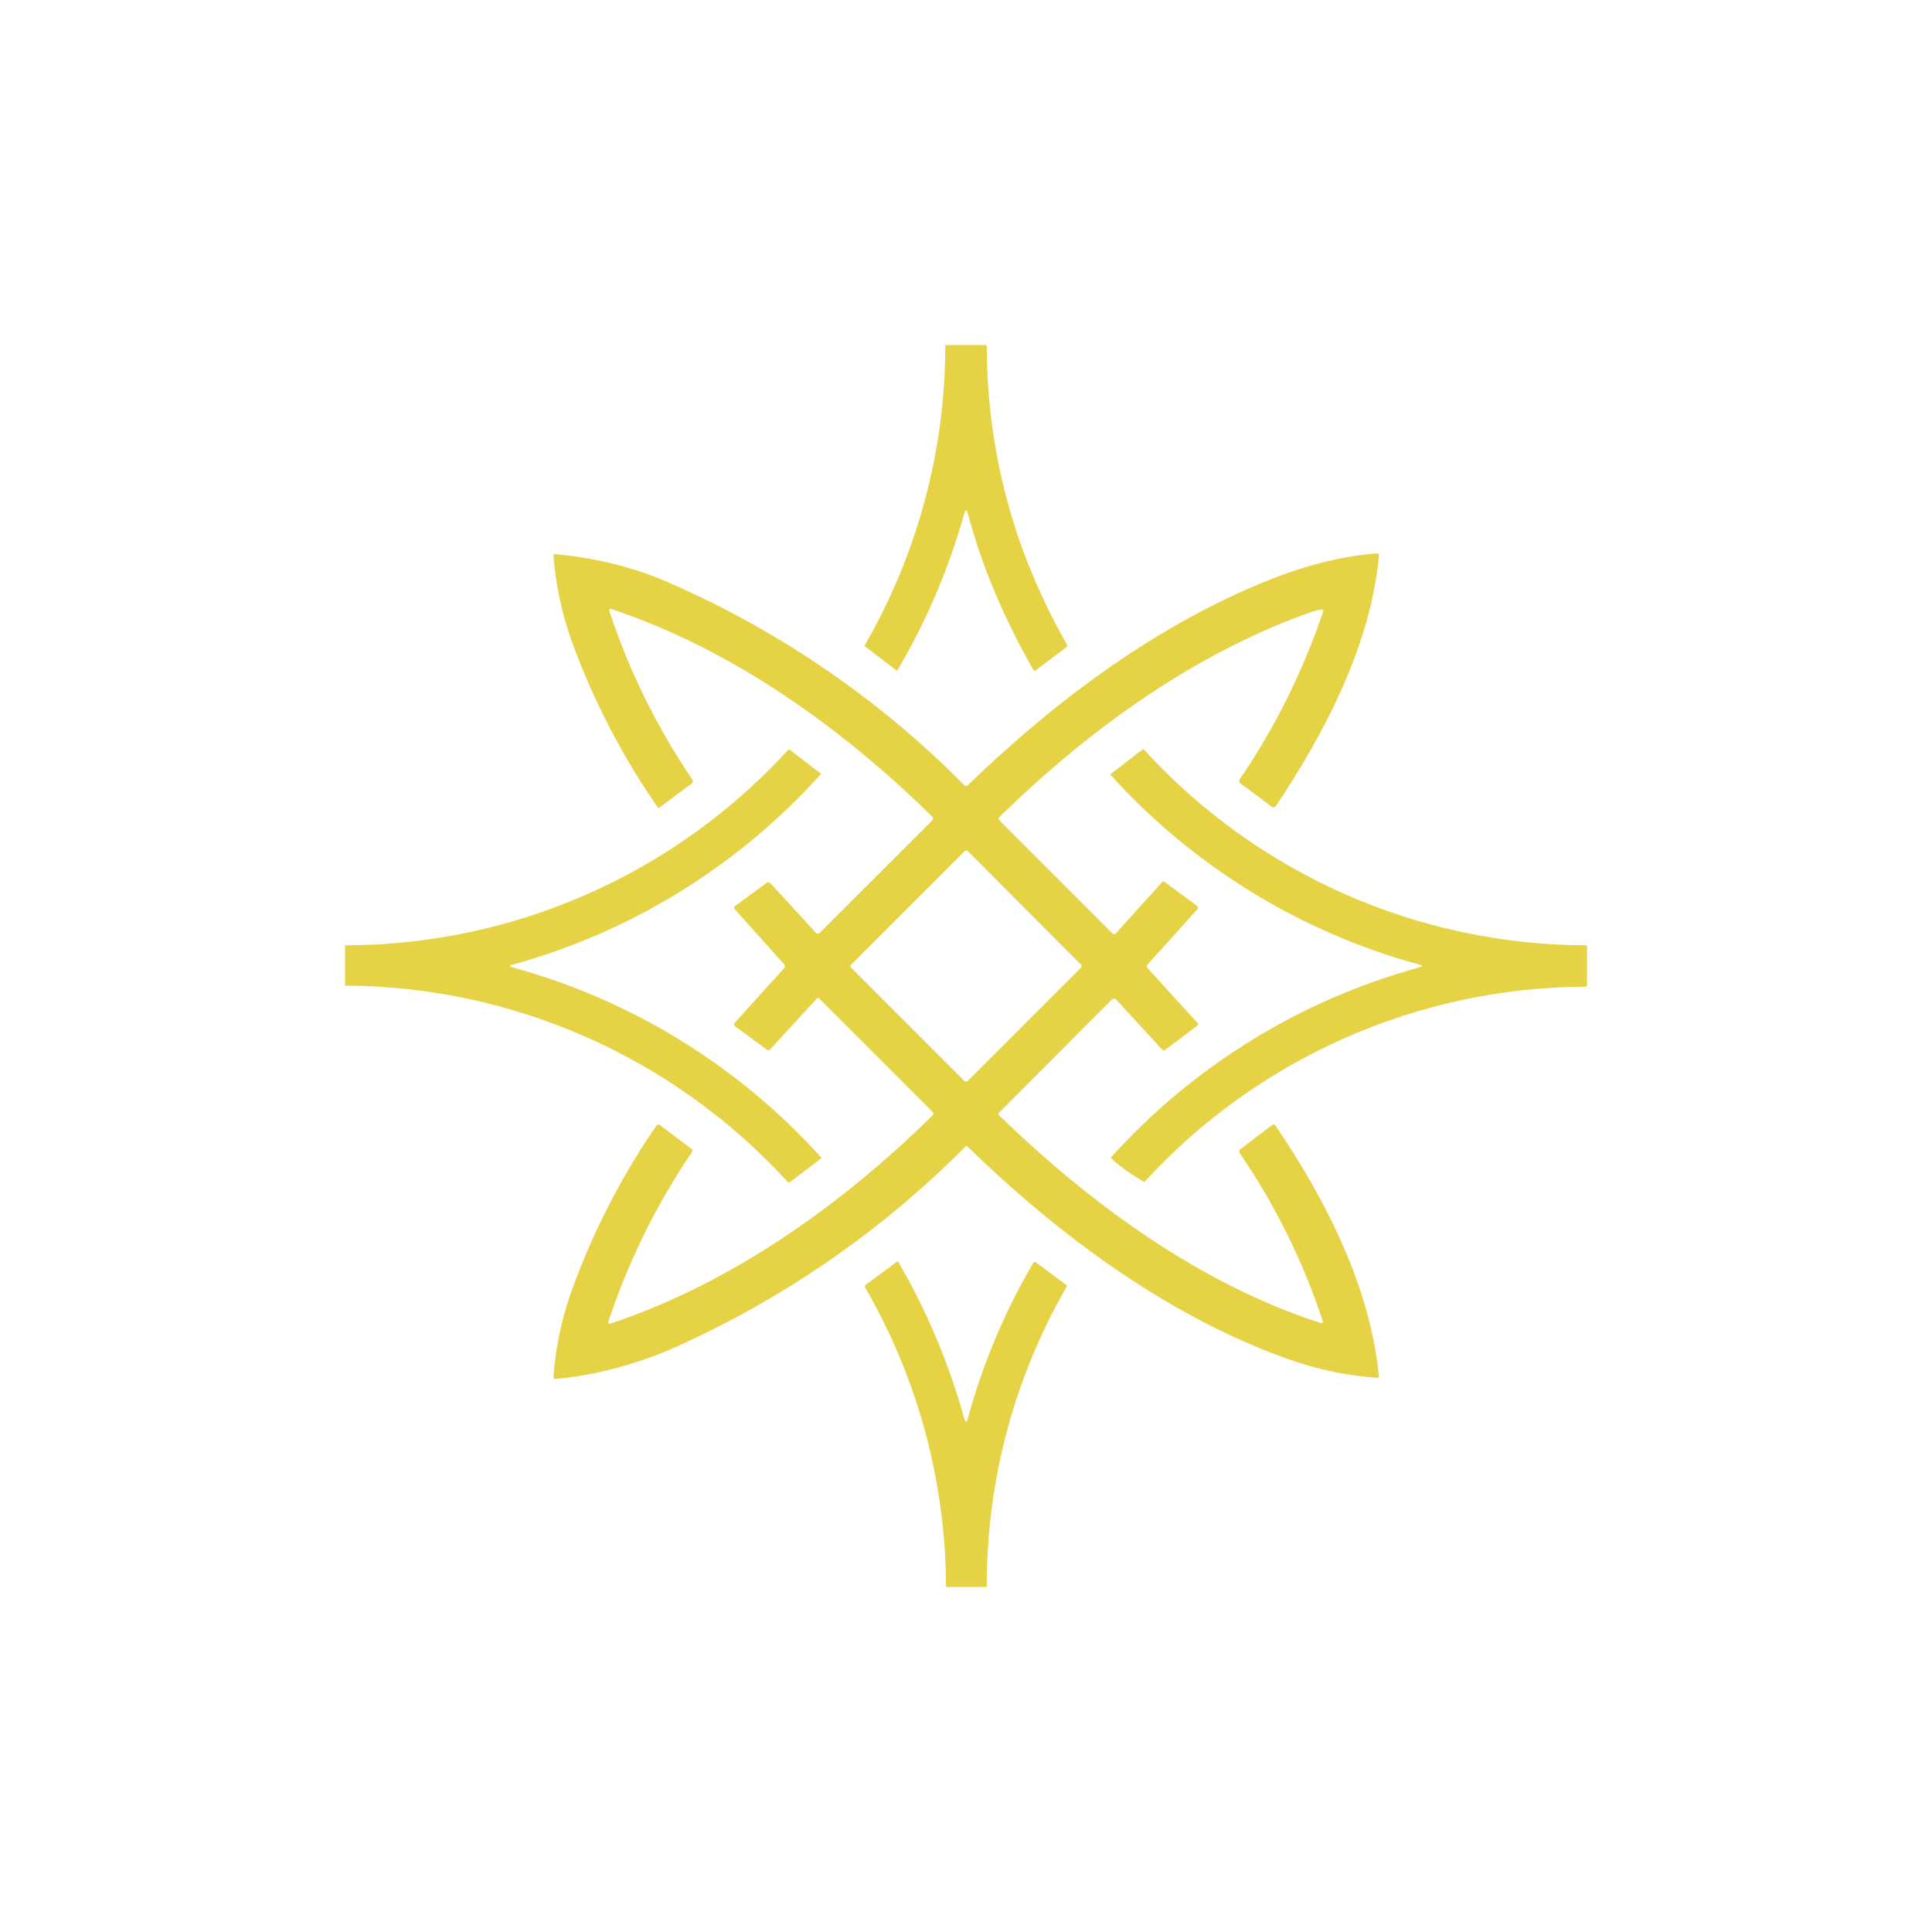 <svg width="24" height="24" viewBox="0 0 24 24" fill="none" xmlns="http://www.w3.org/2000/svg">
<path d="M12.022 6.377C12.009 6.326 11.996 6.326 11.979 6.377C11.788 7.061 11.509 7.716 11.148 8.327C11.143 8.329 11.139 8.329 11.135 8.327L10.753 8.036C10.753 8.036 10.745 8.031 10.745 8.023V8.01C11.396 6.883 11.74 5.605 11.743 4.303C11.743 4.29 11.748 4.286 11.76 4.286H12.24C12.249 4.286 12.258 4.29 12.258 4.303C12.262 5.619 12.596 6.853 13.256 8.01C13.26 8.018 13.256 8.027 13.252 8.036L12.862 8.331C12.853 8.336 12.845 8.331 12.84 8.327C12.472 7.684 12.198 7.037 12.022 6.377ZM6.365 12.017C7.845 12.421 9.178 13.242 10.205 14.383V14.387L9.81 14.687H9.789C9.091 13.921 8.241 13.308 7.294 12.888C6.347 12.467 5.323 12.248 4.286 12.244V11.751C4.286 11.747 4.286 11.743 4.299 11.743C5.333 11.74 6.356 11.523 7.301 11.105C8.247 10.687 9.096 10.076 9.793 9.313C9.793 9.309 9.802 9.304 9.81 9.313L10.2 9.613C9.176 10.753 7.847 11.576 6.369 11.983C6.326 11.991 6.326 12.004 6.369 12.017H6.365ZM17.632 11.983C17.675 11.991 17.675 12.004 17.632 12.017C16.153 12.422 14.822 13.243 13.796 14.383C13.924 14.499 14.065 14.6 14.216 14.683C14.913 13.921 15.761 13.313 16.705 12.895C17.649 12.478 18.669 12.26 19.702 12.257C19.71 12.257 19.715 12.248 19.715 12.24V11.751C19.715 11.747 19.715 11.743 19.706 11.743C18.672 11.741 17.649 11.524 16.703 11.106C15.758 10.687 14.909 10.077 14.212 9.313C14.203 9.304 14.199 9.304 14.19 9.313L13.8 9.613C13.799 9.614 13.797 9.615 13.796 9.617V9.626C14.823 10.762 16.154 11.58 17.632 11.983ZM16.303 7.598C16.338 7.586 16.376 7.577 16.415 7.573C16.436 7.569 16.445 7.577 16.436 7.598C16.188 8.335 15.841 9.034 15.403 9.677C15.397 9.686 15.394 9.696 15.395 9.707C15.395 9.72 15.403 9.729 15.412 9.733L15.802 10.024C15.807 10.028 15.813 10.03 15.819 10.03C15.825 10.03 15.831 10.028 15.836 10.024L15.845 10.02C16.47 9.086 17.028 8.001 17.13 6.904C17.131 6.9 17.13 6.896 17.129 6.892C17.127 6.889 17.125 6.885 17.122 6.883C17.119 6.88 17.116 6.877 17.112 6.876C17.108 6.874 17.104 6.874 17.1 6.874C16.672 6.909 16.23 7.02 15.776 7.2C14.379 7.757 13.123 8.691 12.022 9.754C12.019 9.757 12.016 9.759 12.012 9.761C12.008 9.762 12.004 9.763 12 9.763C11.992 9.763 11.983 9.763 11.979 9.754C10.894 8.656 9.604 7.783 8.182 7.183C7.766 7.021 7.328 6.92 6.883 6.883C6.88 6.885 6.878 6.889 6.876 6.892C6.875 6.896 6.874 6.9 6.875 6.904C6.905 7.269 6.978 7.611 7.098 7.954C7.365 8.691 7.726 9.389 8.173 10.033C8.176 10.034 8.179 10.035 8.182 10.035C8.185 10.035 8.188 10.034 8.19 10.033L8.593 9.733C8.601 9.728 8.606 9.72 8.607 9.711C8.609 9.702 8.607 9.693 8.602 9.686C8.159 9.035 7.81 8.325 7.565 7.577L7.578 7.564H7.59C9.09 8.061 10.462 9.043 11.589 10.153V10.161C11.59 10.165 11.59 10.17 11.589 10.174V10.183L10.183 11.588C10.181 11.592 10.177 11.595 10.173 11.597C10.169 11.599 10.164 11.6 10.16 11.6C10.155 11.6 10.151 11.599 10.147 11.597C10.143 11.595 10.139 11.592 10.136 11.588L9.57 10.971C9.564 10.966 9.556 10.962 9.548 10.961C9.539 10.96 9.53 10.962 9.523 10.967L9.133 11.254C9.13 11.257 9.127 11.26 9.125 11.264C9.122 11.267 9.121 11.271 9.12 11.276C9.12 11.28 9.121 11.284 9.123 11.287C9.124 11.291 9.126 11.294 9.129 11.297L9.742 11.979C9.747 11.985 9.75 11.993 9.75 12.002C9.75 12.011 9.747 12.019 9.742 12.026L9.129 12.703C9.112 12.72 9.116 12.737 9.133 12.75L9.523 13.037C9.54 13.05 9.553 13.05 9.566 13.037L10.145 12.407C10.158 12.394 10.166 12.394 10.179 12.407L11.585 13.813C11.598 13.83 11.598 13.843 11.585 13.856C10.462 14.961 9.095 15.938 7.59 16.44C7.586 16.443 7.581 16.445 7.576 16.444C7.571 16.444 7.566 16.442 7.562 16.438C7.559 16.434 7.557 16.43 7.556 16.424C7.556 16.419 7.557 16.414 7.56 16.41C7.809 15.66 8.161 14.949 8.606 14.297C8.605 14.292 8.604 14.287 8.601 14.282C8.598 14.278 8.594 14.274 8.589 14.271L8.19 13.971C8.188 13.97 8.185 13.97 8.182 13.97C8.179 13.97 8.176 13.97 8.173 13.971C8.17 13.971 8.167 13.972 8.164 13.974C8.161 13.975 8.158 13.977 8.156 13.98C7.709 14.63 7.348 15.336 7.085 16.08C6.971 16.41 6.901 16.752 6.875 17.1C6.875 17.121 6.883 17.13 6.905 17.13C7.368 17.087 7.835 16.967 8.302 16.774C9.683 16.168 10.938 15.308 12 14.237C12.009 14.237 12.018 14.237 12.022 14.246C13.179 15.373 14.568 16.389 16.059 16.903C16.405 17.022 16.765 17.094 17.13 17.117C17.036 16.016 16.466 14.893 15.845 13.984C15.836 13.967 15.819 13.963 15.802 13.976L15.408 14.276C15.401 14.281 15.396 14.289 15.395 14.297L15.399 14.323C15.842 14.97 16.191 15.677 16.436 16.423C16.434 16.428 16.43 16.432 16.426 16.434C16.421 16.436 16.416 16.437 16.41 16.436C14.915 15.956 13.552 14.961 12.416 13.86C12.403 13.843 12.399 13.83 12.416 13.817L13.813 12.416C13.817 12.412 13.821 12.41 13.825 12.409C13.83 12.407 13.834 12.407 13.839 12.407C13.844 12.407 13.848 12.407 13.853 12.409C13.857 12.41 13.861 12.412 13.865 12.416L14.439 13.041L14.452 13.05L14.469 13.046L14.868 12.746C14.871 12.744 14.875 12.741 14.877 12.737C14.879 12.734 14.881 12.73 14.881 12.725C14.882 12.721 14.881 12.717 14.879 12.713C14.878 12.709 14.875 12.706 14.872 12.703L14.255 12.026C14.242 12.008 14.242 11.996 14.255 11.983L14.872 11.297C14.875 11.294 14.877 11.291 14.879 11.287C14.88 11.284 14.881 11.28 14.88 11.276C14.881 11.272 14.88 11.268 14.879 11.264C14.877 11.26 14.875 11.257 14.872 11.254L14.465 10.954C14.463 10.953 14.46 10.951 14.457 10.951C14.454 10.95 14.452 10.95 14.449 10.95C14.446 10.95 14.443 10.951 14.441 10.953C14.438 10.954 14.436 10.956 14.435 10.959L13.856 11.601C13.854 11.603 13.851 11.604 13.848 11.604C13.845 11.604 13.842 11.603 13.839 11.601C13.835 11.603 13.83 11.603 13.826 11.601L12.412 10.187C12.408 10.182 12.405 10.176 12.405 10.17C12.405 10.164 12.408 10.158 12.412 10.153C13.522 9.064 14.846 8.108 16.303 7.598ZM10.573 11.983L11.983 10.573C11.989 10.568 11.995 10.566 12.003 10.566C12.01 10.566 12.016 10.568 12.022 10.573L13.428 11.983C13.44 11.991 13.44 12.008 13.428 12.021L12.022 13.427C12.019 13.43 12.016 13.432 12.012 13.434C12.008 13.435 12.004 13.436 12 13.436C11.996 13.436 11.992 13.435 11.989 13.434C11.985 13.432 11.982 13.43 11.979 13.427L10.573 12.021C10.57 12.019 10.568 12.015 10.567 12.012C10.565 12.008 10.564 12.004 10.564 12C10.564 11.996 10.565 11.992 10.567 11.988C10.568 11.985 10.57 11.981 10.573 11.979V11.983ZM12.84 15.681C12.482 16.289 12.207 16.942 12.022 17.623C12.009 17.674 11.996 17.674 11.979 17.623C11.79 16.942 11.515 16.288 11.16 15.677C11.156 15.668 11.148 15.664 11.143 15.673L10.749 15.964L10.745 15.977V15.99C11.401 17.122 11.748 18.406 11.752 19.714H12.245C12.253 19.714 12.258 19.714 12.258 19.701C12.256 18.392 12.601 17.106 13.256 15.973L13.248 15.964L12.862 15.677C12.859 15.676 12.856 15.676 12.853 15.677C12.851 15.677 12.849 15.677 12.846 15.678C12.844 15.679 12.842 15.68 12.84 15.681Z" fill="#E5D345"/>
</svg>
